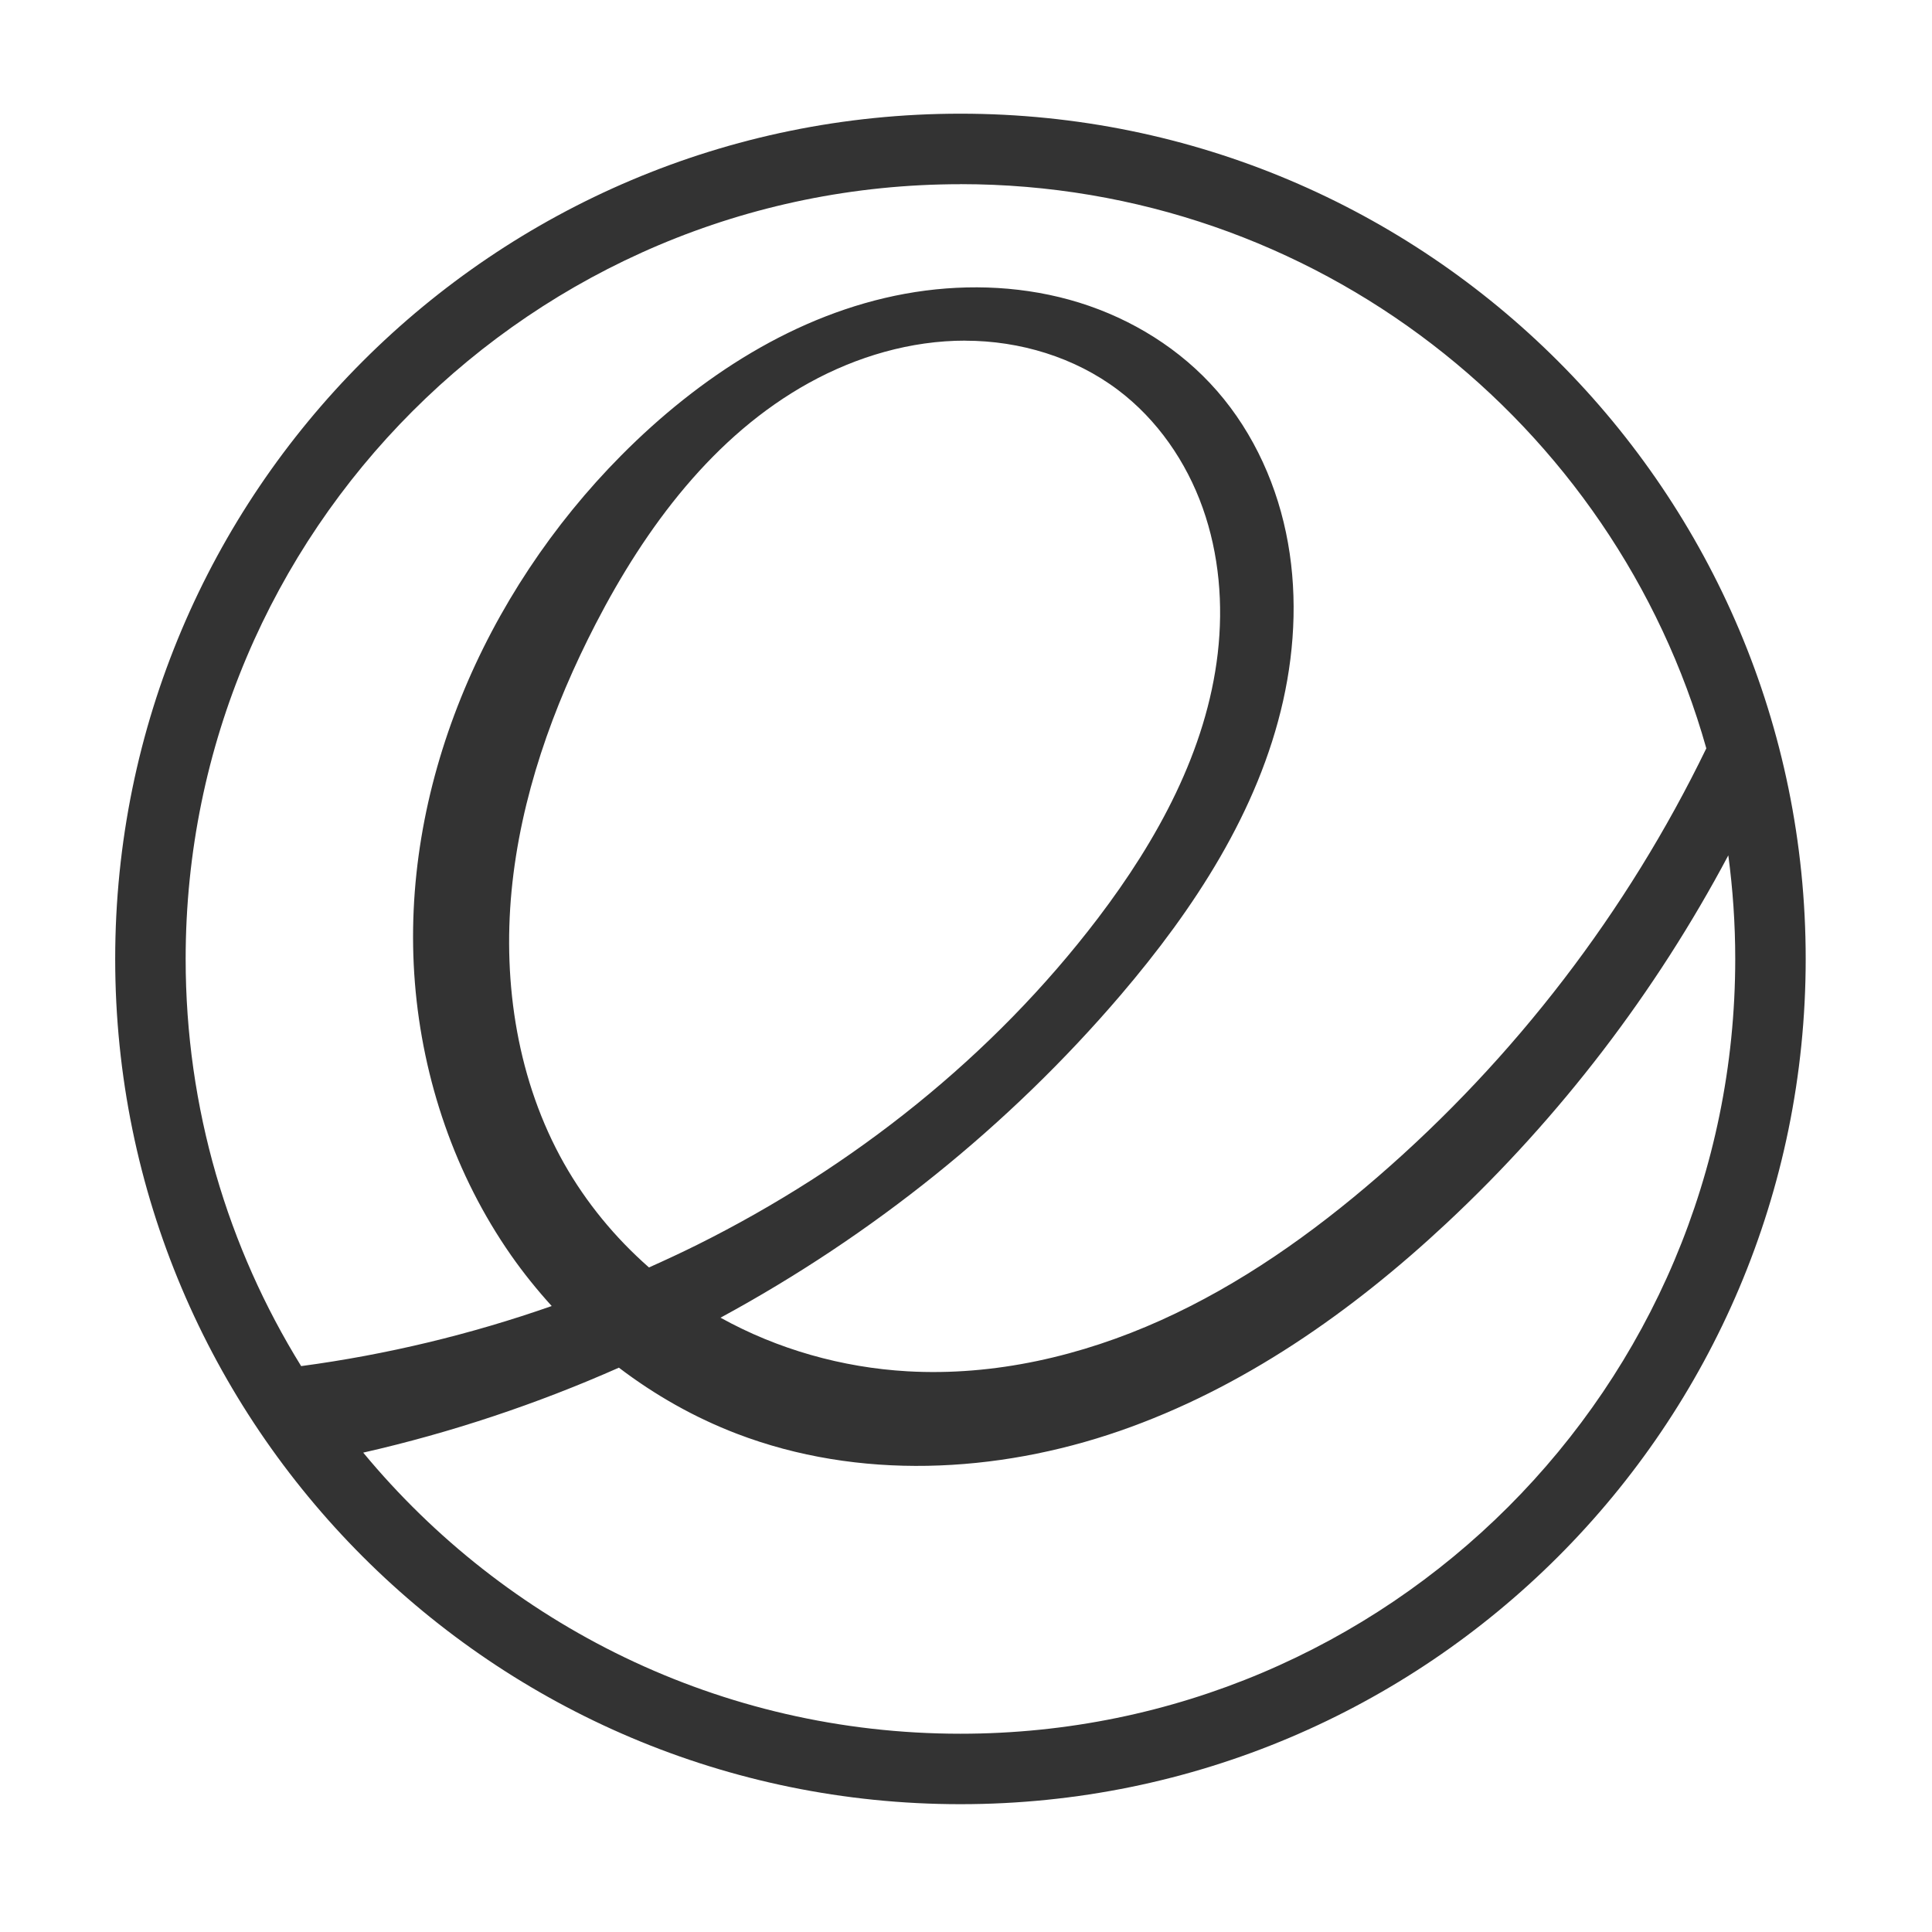 <?xml version="1.0" encoding="UTF-8" standalone="no"?>
<!-- Created with Inkscape (http://www.inkscape.org/) -->

<svg
   xmlns:dc="http://purl.org/dc/elements/1.1/"
   xmlns:cc="http://creativecommons.org/ns#"
   xmlns:rdf="http://www.w3.org/1999/02/22-rdf-syntax-ns#"
   xmlns:svg="http://www.w3.org/2000/svg"
   xmlns="http://www.w3.org/2000/svg"
   xmlns:sodipodi="http://sodipodi.sourceforge.net/DTD/sodipodi-0.dtd"
   xmlns:inkscape="http://www.inkscape.org/namespaces/inkscape"
   version="1.1"
   width="32"
   height="32"
   id="svg2"
   inkscape:version="0.48.4 r9939"
   sodipodi:docname="logomark.svg">
  <sodipodi:namedview
     pagecolor="#ffffff"
     bordercolor="#666666"
     borderopacity="1"
     objecttolerance="10"
     gridtolerance="10"
     guidetolerance="10"
     inkscape:pageopacity="0"
     inkscape:pageshadow="2"
     inkscape:window-width="1105"
     inkscape:window-height="682"
     id="namedview7"
     showgrid="false"
     inkscape:zoom="7.375"
     inkscape:cx="16"
     inkscape:cy="16"
     inkscape:window-x="1"
     inkscape:window-y="30"
     inkscape:window-maximized="0"
     inkscape:current-layer="svg2" />
  <defs
     id="defs4" />
  <path
     style="fill:#333333;fill-opacity:1;stroke:none"
     id="path2993"
     inkscape:connector-curvature="0"
     d="m 15.908,1.883 c -7.732,0 -14,6.268 -14,14 0,7.732 6.268,14 14,14 7.732,0 14,-6.268 14,-14 0,-7.732 -6.268,-14 -14,-14 z m 0,1.167 c 5.878,0 10.834,3.953 12.354,9.345 -1.309,2.7 -3.171,5.131 -5.44,7.095 -1.09,0.944 -2.279,1.785 -3.593,2.377 -1.314,0.592 -2.76,0.928 -4.199,0.846 -1.081,-0.062 -2.149,-0.363 -3.096,-0.888 2.509,-1.36 4.773,-3.173 6.627,-5.343 1.216,-1.425 2.281,-3.044 2.691,-4.872 0.205,-0.914 0.24,-1.871 0.048,-2.788 C 21.108,7.903 20.684,7.029 20.042,6.347 19.415,5.68 18.592,5.207 17.71,4.964 16.828,4.721 15.889,4.702 14.989,4.866 13.189,5.195 11.581,6.242 10.292,7.541 8.019,9.831 6.614,13.062 6.872,16.278 c 0.129,1.608 0.668,3.188 1.591,4.511 0.206,0.295 0.433,0.576 0.675,0.843 -1.345,0.471 -2.738,0.806 -4.15,0.995 -1.213,-1.96 -1.913,-4.269 -1.913,-6.743 0,-7.088 5.746,-12.833 12.833,-12.833 z m 0.082,2.593 c 0.902,0.001 1.81,0.274 2.53,0.818 0.649,0.49 1.129,1.187 1.401,1.953 0.272,0.766 0.342,1.597 0.249,2.405 -0.186,1.615 -1.001,3.096 -1.985,4.39 -1.743,2.291 -4.059,4.124 -6.635,5.408 -0.264,0.131 -0.532,0.256 -0.801,0.376 C 10.189,20.501 9.709,19.919 9.342,19.27 8.577,17.915 8.325,16.306 8.473,14.757 8.622,13.208 9.153,11.715 9.867,10.332 10.695,8.729 11.824,7.211 13.404,6.339 14.194,5.904 15.087,5.641 15.989,5.642 z M 28.626,14.165 c 0.075,0.562 0.115,1.135 0.115,1.718 0,7.088 -5.746,12.833 -12.833,12.833 -3.98,0 -7.538,-1.812 -9.892,-4.656 1.453,-0.33 2.873,-0.804 4.235,-1.407 0.596,0.454 1.253,0.826 1.953,1.094 2.014,0.772 4.3,0.66 6.338,-0.045 2.038,-0.706 3.845,-1.972 5.421,-3.445 1.877,-1.754 3.459,-3.822 4.664,-6.091 z" />
</svg>
